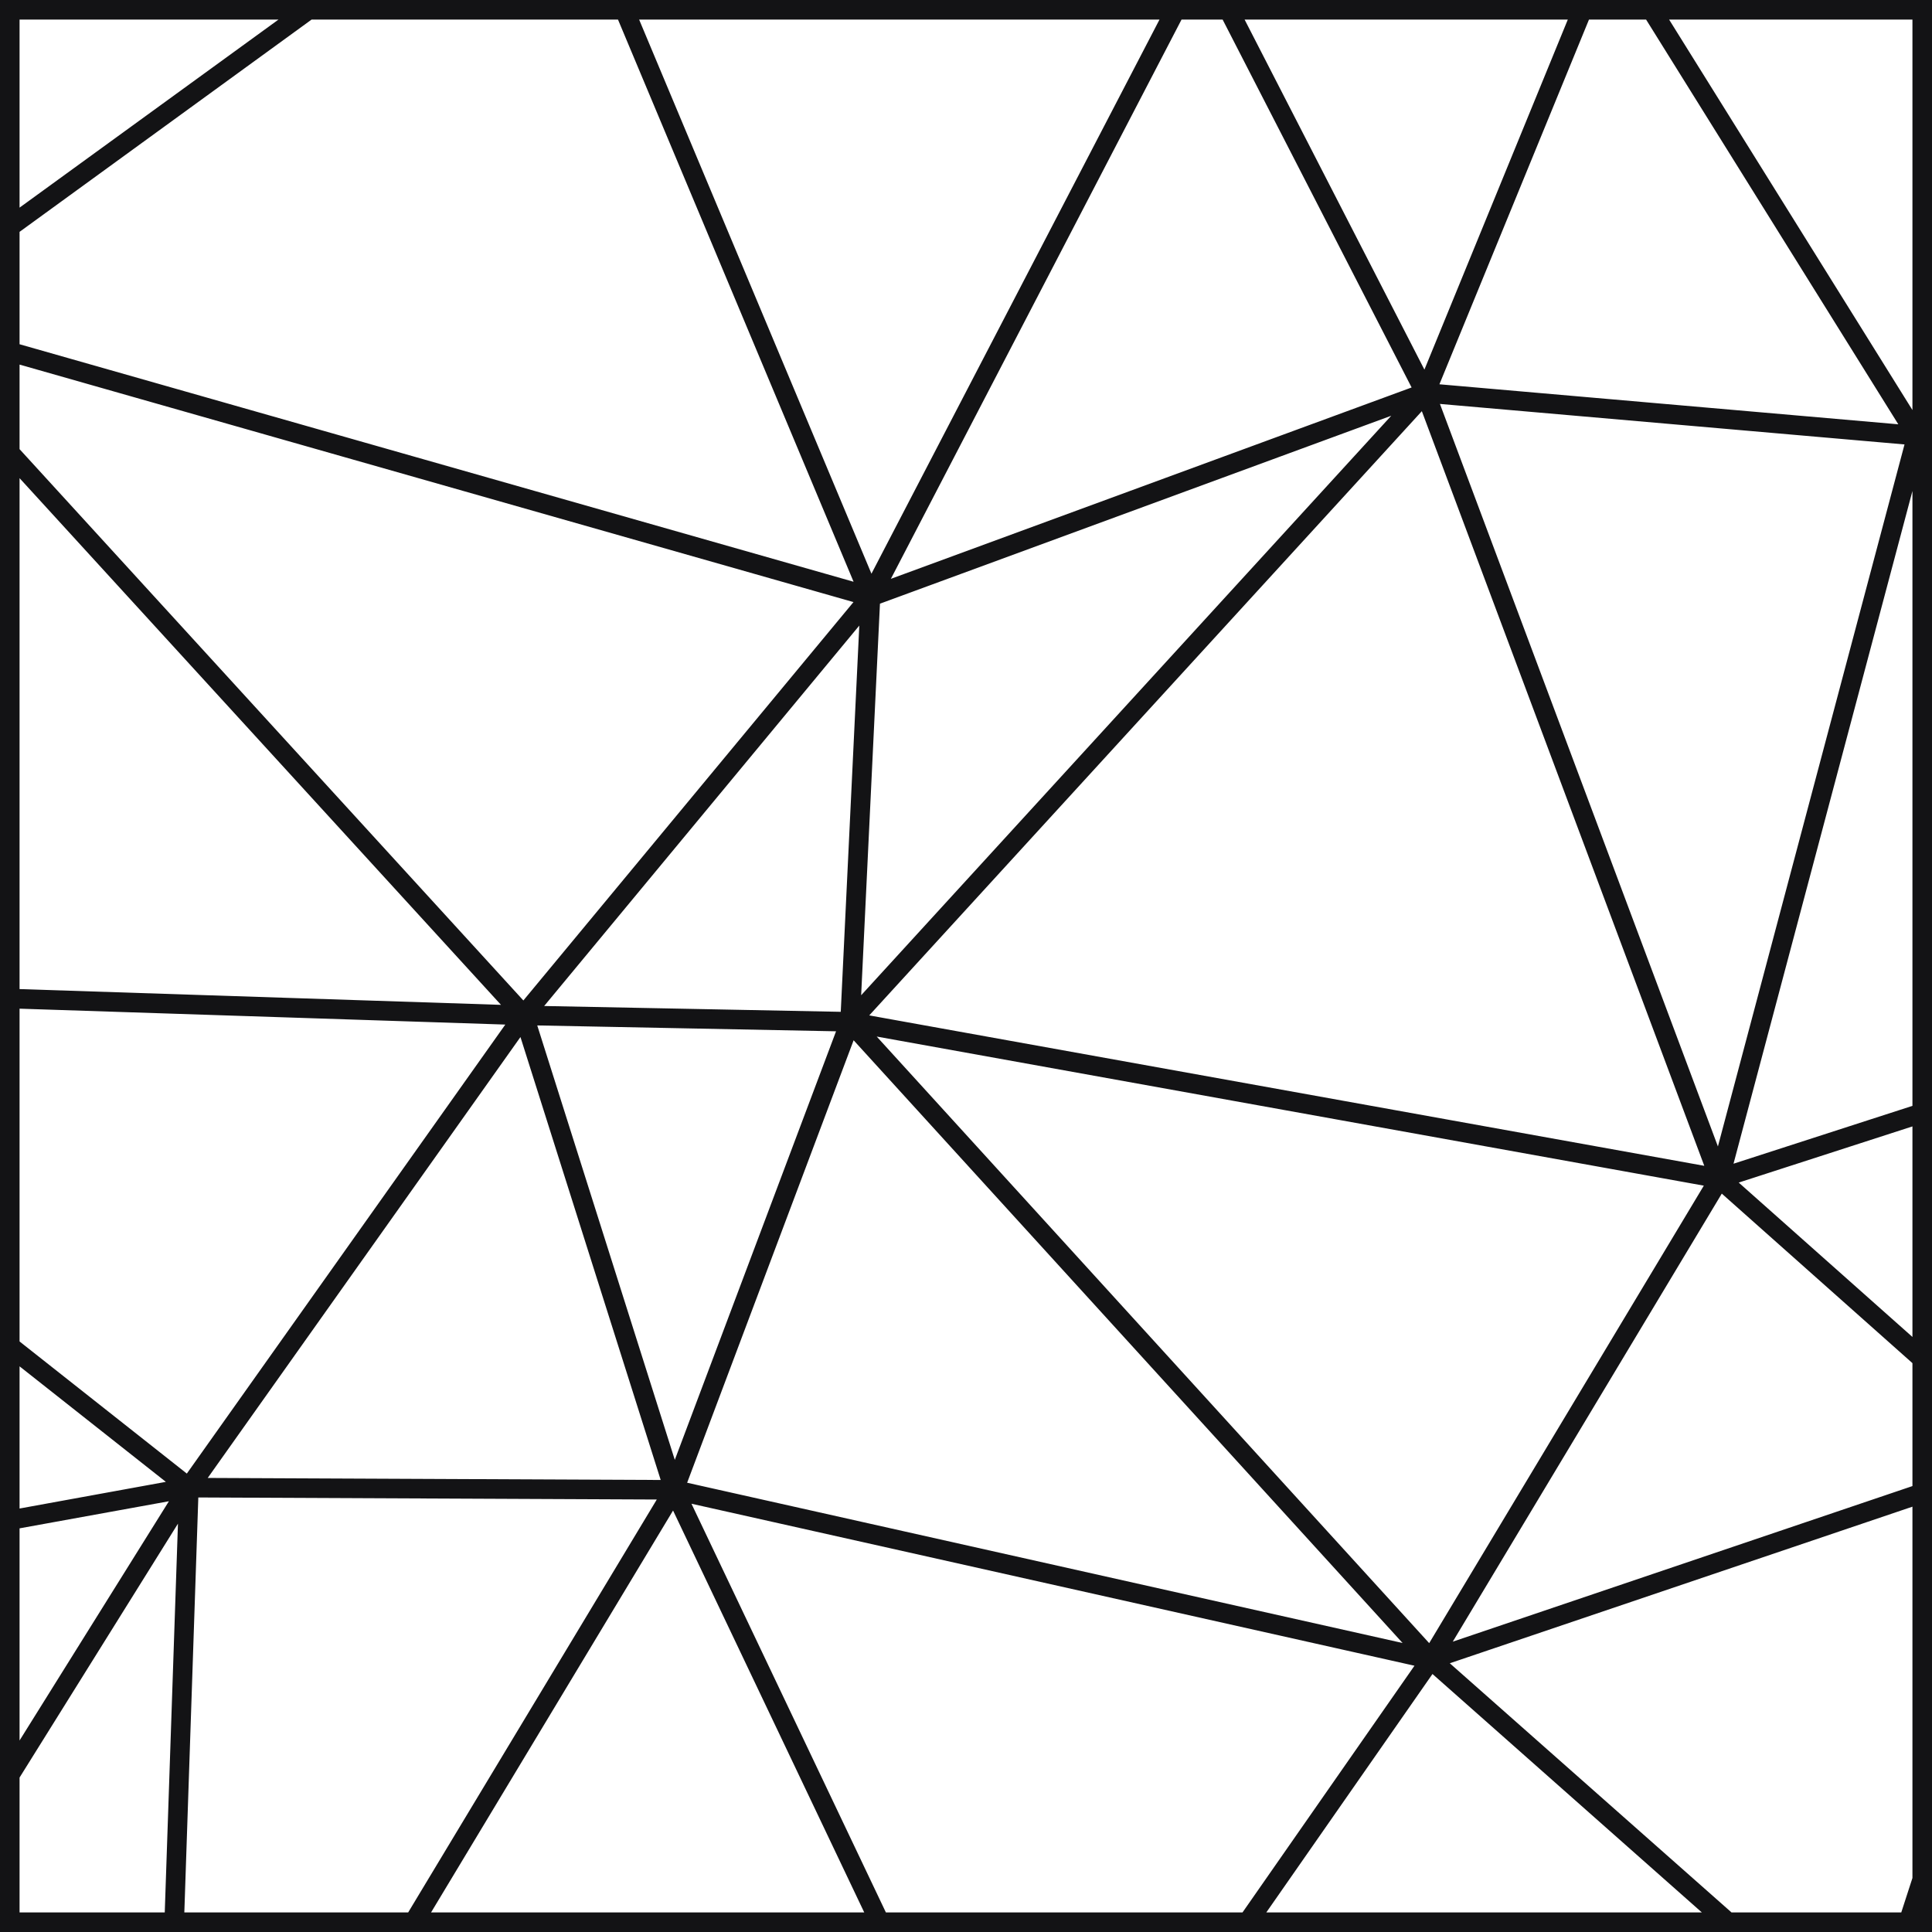 <svg viewBox="0 0 16 16" fill="#131315" xmlns="http://www.w3.org/2000/svg">
<path
    d="M0.048 2.003L2.714 0.065L2.619 -0.065L-0.048 1.872L0.048 2.003ZM-0.022 2.967L7.187 5.02L7.231 4.864L0.022 2.811L-0.022 2.967ZM7.284 4.911L5.212 -0.031L5.063 0.031L7.134 4.973L7.284 4.911ZM7.281 4.98L9.85 0.037L9.706 -0.037L7.137 4.905L7.281 4.98ZM7.237 5.018L11.832 3.329L11.777 3.177L7.181 4.866L7.237 5.018ZM11.876 3.216L10.205 -0.037L10.061 0.037L11.732 3.29L11.876 3.216ZM11.879 3.284L13.213 0.031L13.063 -0.031L11.73 3.223L11.879 3.284ZM11.797 3.334L15.868 3.689L15.883 3.528L11.812 3.173L11.797 3.334ZM15.944 3.566L13.695 -0.043L13.558 0.043L15.807 3.652L15.944 3.566ZM15.947 3.647L16.071 3.416L15.929 3.339L15.804 3.571L15.947 3.647ZM16 3.528H15.876V3.69H16V3.528ZM15.815 3.662L15.939 3.804L16.061 3.698L15.936 3.556L15.815 3.662ZM15.975 9.114L14.215 9.683L14.265 9.837L16.025 9.268L15.975 9.114ZM14.318 9.781L15.954 3.63L15.797 3.588L14.162 9.739L14.318 9.781ZM16.054 11.264L14.294 9.7L14.186 9.82L15.946 11.385L16.054 11.264ZM14.171 9.718L11.78 13.701L11.918 13.784L14.309 9.802L14.171 9.718ZM11.875 13.819L16.026 12.414L15.974 12.261L11.823 13.666L11.875 13.819ZM11.795 13.803L14.346 16.061L14.454 15.939L11.902 13.682L11.795 13.803ZM15.855 16.025L16.077 15.341L15.923 15.291L15.701 15.975L15.855 16.025ZM11.783 13.696L10.209 15.954L10.342 16.046L11.915 13.789L11.783 13.696ZM7.397 15.965L5.655 12.303L5.509 12.373L7.251 16.035L7.397 15.965ZM5.565 12.417L11.831 13.821L11.867 13.663L5.6 12.259L5.565 12.417ZM11.729 3.282L14.164 9.788L14.316 9.732L11.88 3.225L11.729 3.282ZM11.745 3.199L6.98 8.408L7.1 8.517L11.864 3.308L11.745 3.199ZM7.026 8.542L14.226 9.84L14.254 9.68L7.054 8.383L7.026 8.542ZM7.121 8.466L7.29 4.946L7.128 4.938L6.959 8.458L7.121 8.466ZM7.042 8.381L4.339 8.328L4.336 8.49L7.038 8.543L7.042 8.381ZM4.4 8.46L7.271 4.994L7.147 4.891L4.275 8.357L4.4 8.46ZM4.397 8.354L0.06 3.608L-0.06 3.717L4.278 8.463L4.397 8.354ZM4.34 8.328L0.003 8.186L-0.003 8.348L4.335 8.49L4.34 8.328ZM5.513 12.296L3.308 15.958L3.447 16.042L5.652 12.38L5.513 12.296ZM-0.05 11.148L1.514 12.383L1.615 12.257L0.05 11.021L-0.05 11.148ZM1.63 12.367L4.404 8.456L4.272 8.362L1.498 12.273L1.63 12.367ZM11.909 13.688L7.1 8.408L6.98 8.517L11.789 13.797L11.909 13.688ZM4.261 8.433L5.505 12.362L5.659 12.313L4.415 8.384L4.261 8.433ZM5.658 12.366L7.116 8.491L6.964 8.434L5.506 12.309L5.658 12.366ZM5.583 12.257L1.565 12.239L1.564 12.401L5.582 12.419L5.583 12.257ZM1.521 16.003L1.645 12.323L1.484 12.317L1.359 15.997L1.521 16.003ZM1.55 12.24L-0.014 12.525L0.014 12.684L1.579 12.4L1.55 12.24ZM0.069 14.87L1.633 12.363L1.496 12.277L-0.069 14.784L0.069 14.87ZM0 0V-0.162H-0.162V0H0ZM16 0H16.162V-0.162H16V0ZM16 16V16.162H16.162V16H16ZM0 16H-0.162V16.162H0V16ZM-0.162 0V1.938H0.162V0H-0.162ZM2.667 -0.162H0V0.162H2.667V-0.162ZM-0.162 1.938V2.889H0.162V1.938H-0.162ZM5.138 -0.162H2.667V0.162H5.138V-0.162ZM9.778 -0.162H5.138V0.162H9.778V-0.162ZM10.133 -0.162H9.778V0.162H10.133V-0.162ZM13.138 -0.162H10.133V0.162H13.138V-0.162ZM13.627 -0.162H13.138V0.162H13.627V-0.162ZM16.162 3.378V0H15.838V3.378H16.162ZM16 -0.162H13.627V0.162H16V-0.162ZM15.838 3.378V3.609H16.162V3.378H15.838ZM16.162 3.751V3.609H15.838V3.751H16.162ZM15.838 3.751V9.191H16.162V3.751H15.838ZM15.838 9.191V11.324H16.162V9.191H15.838ZM16.162 12.338V11.324H15.838V12.338H16.162ZM14.4 16.162H15.778V15.838H14.4V16.162ZM16.162 15.316V12.338H15.838V15.316H16.162ZM15.778 16.162H16V15.838H15.778V16.162ZM16.162 16V15.316H15.838V16H16.162ZM10.276 16.162H14.4V15.838H10.276V16.162ZM10.276 15.838H7.324V16.162H10.276V15.838ZM0.162 3.662V2.889H-0.162V3.662H0.162ZM0.162 8.267V3.662H-0.162V8.267H0.162ZM3.378 16.162H7.324V15.838H3.378V16.162ZM-0.162 8.267V11.084H0.162V8.267H-0.162ZM3.378 15.838H1.44V16.162H3.378V15.838ZM0.162 12.604V11.084H-0.162V12.604H0.162ZM-0.162 12.604V14.827H0.162V12.604H-0.162ZM1.44 15.838H0V16.162H1.44V15.838ZM0.162 16V14.827H-0.162V16H0.162Z"
  />
</svg>
